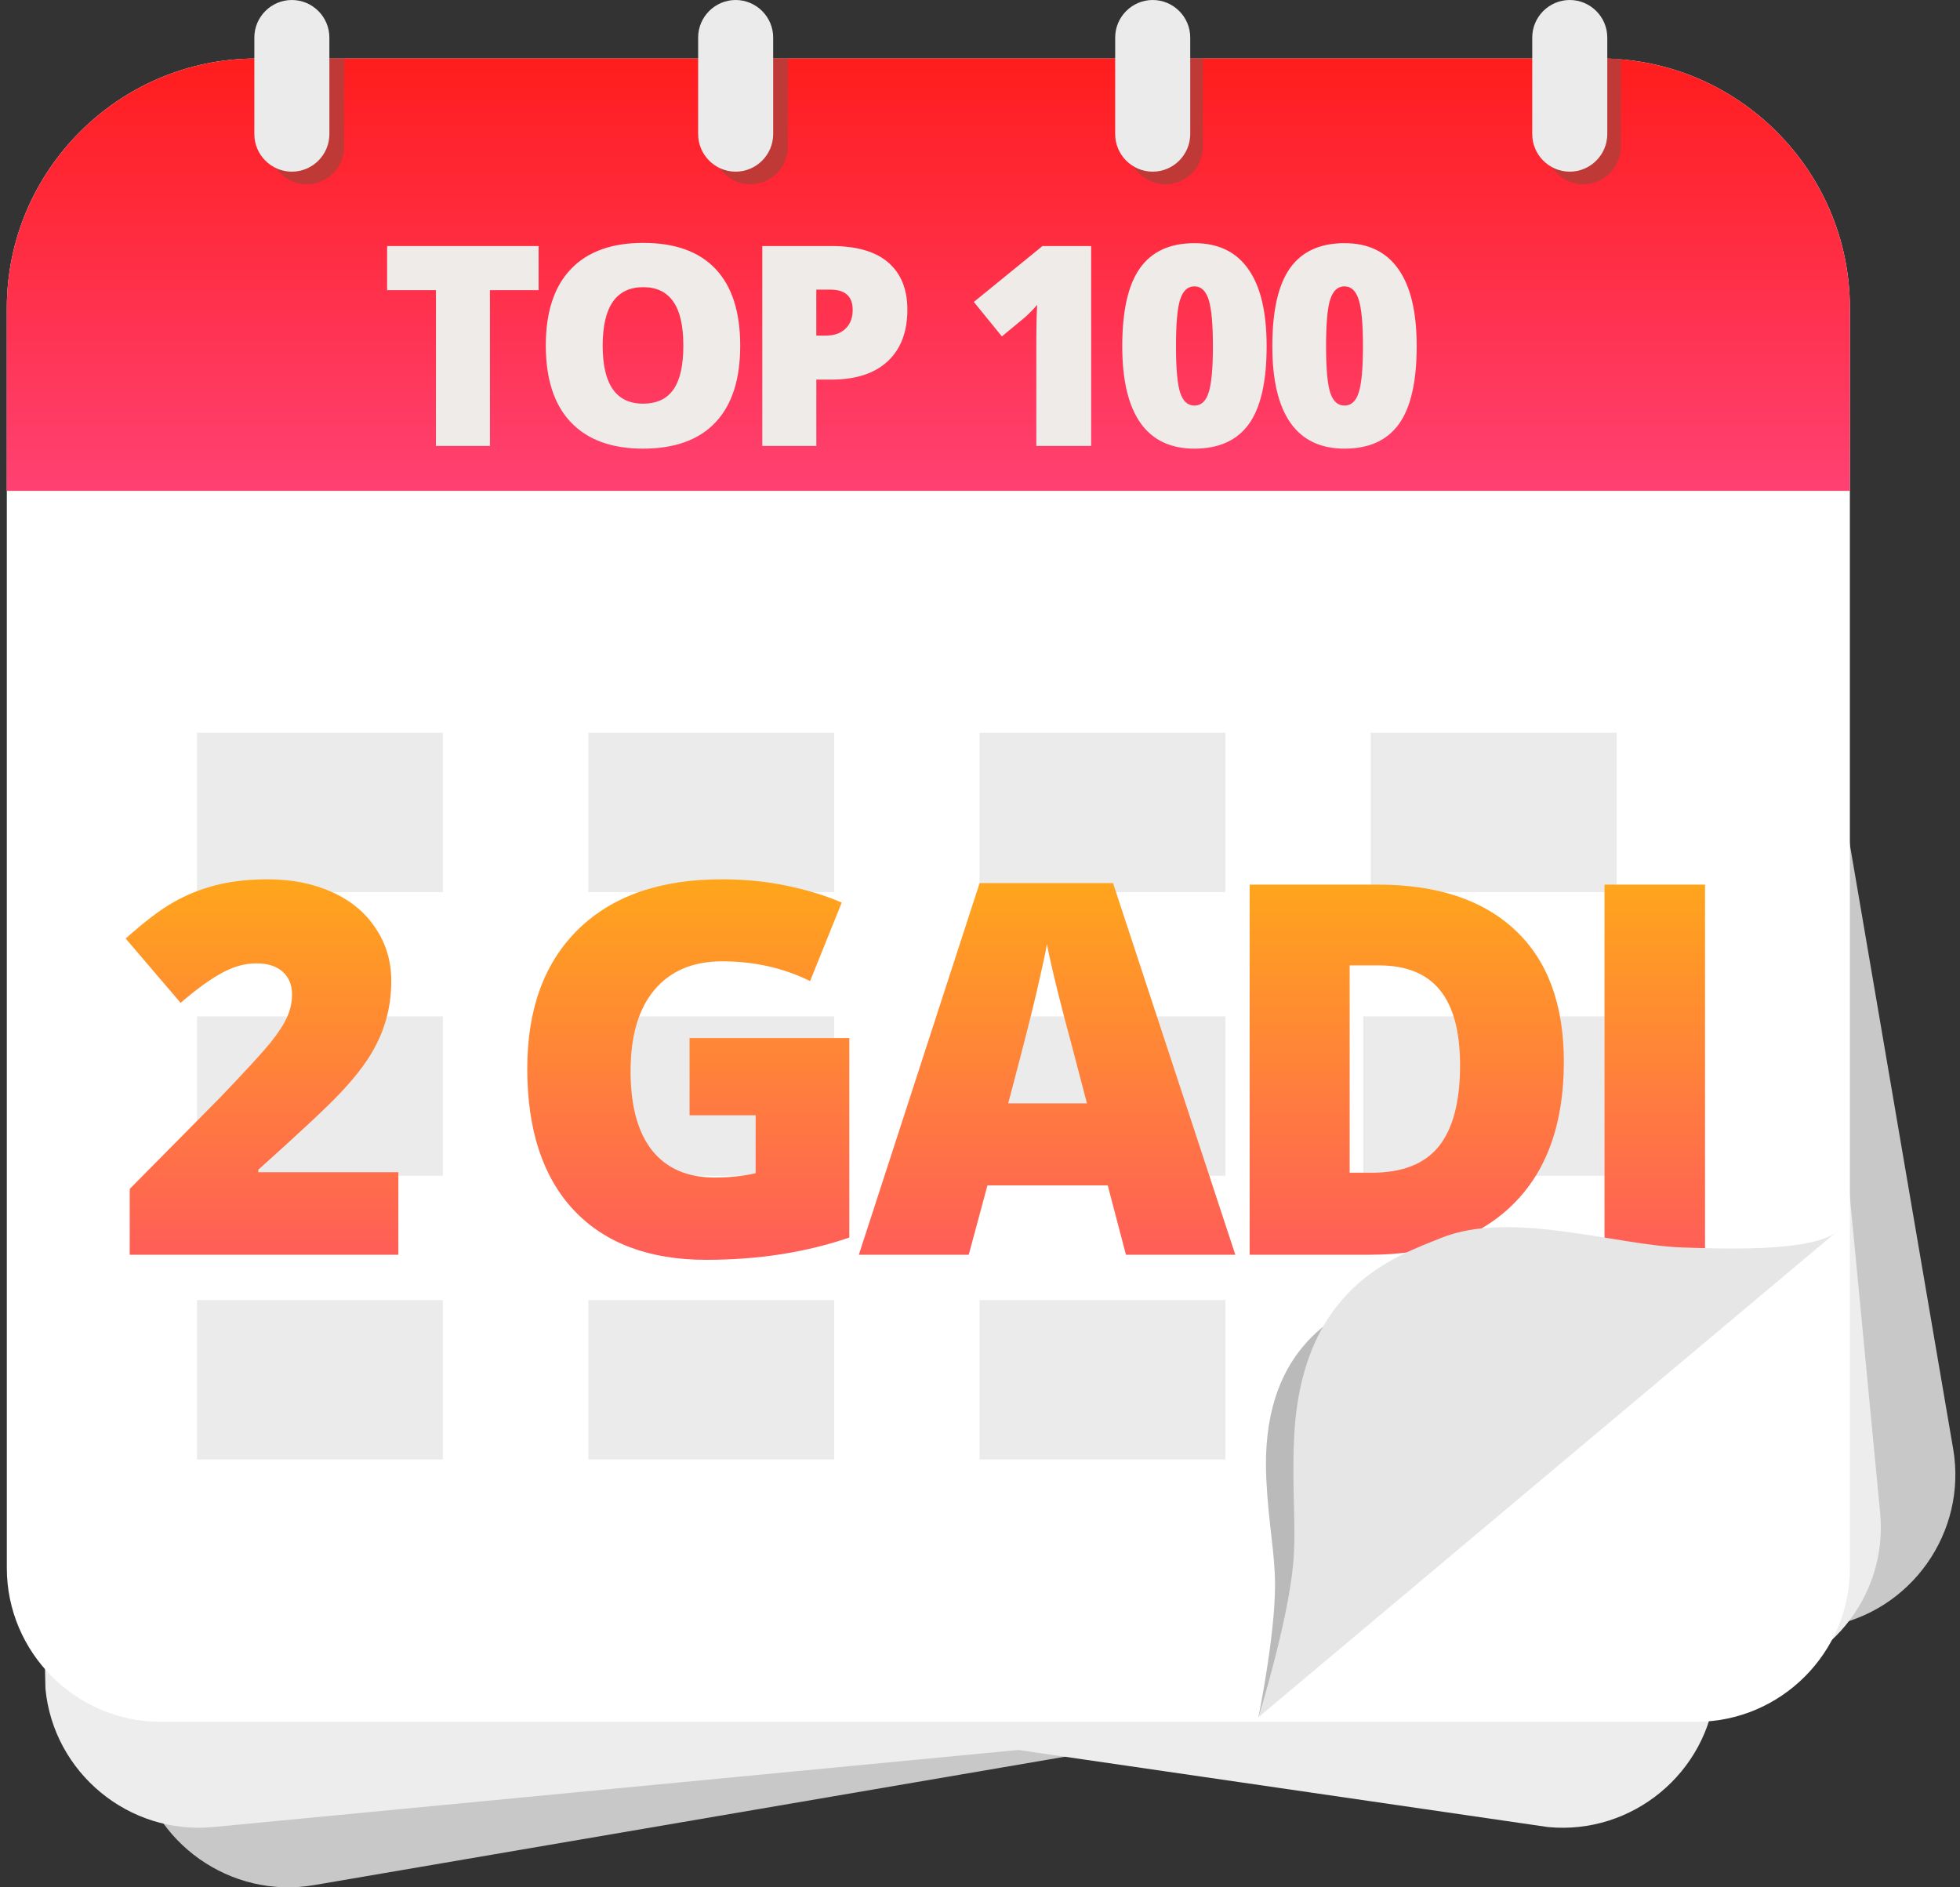 <svg width="189" height="182" viewBox="0 0 189 182" fill="none" xmlns="http://www.w3.org/2000/svg">
<rect x="0" y="0" width="189" height="182" fill="#333333" stroke="none"/>
<path d="M176.231 156.832L30.27 181.789C22.236 183.162 14.537 177.713 13.158 169.673C13.158 169.673 -1.135 21.881 11.896 19.648C11.896 19.648 165.21 4.411 167.438 17.442L188.341 139.719C189.72 147.759 184.265 155.458 176.231 156.832Z" fill="#C8C8C8"/>
<path d="M167.957 162.074L20.55 176.188C12.432 176.964 5.158 170.962 4.381 162.844C4.381 162.844 1.037 14.399 14.197 13.137C14.197 13.137 168.214 9.257 169.476 22.416L181.301 145.905C182.077 154.017 176.075 161.298 167.957 162.074Z" fill="#EDEDED"/>
<path d="M15.961 156.781L149.271 176.189C157.389 176.965 164.663 170.963 165.439 162.845C165.439 162.845 168.784 14.399 155.624 13.138C155.624 13.138 23.778 9.771 22.516 22.93L8.67 135.644C7.894 143.762 7.843 156 15.961 156.781Z" fill="#EDEDED"/>
<path d="M163.563 166.037H15.481C7.33 166.037 0.658 159.366 0.658 151.214V29.68C0.658 16.459 11.472 5.644 24.693 5.644H154.346C167.567 5.644 178.381 16.459 178.381 29.68V151.214C178.387 159.371 171.715 166.037 163.563 166.037Z" fill="white"/>
<path d="M178.387 47.334H0.658V29.68C0.658 16.459 11.472 5.644 24.693 5.644H154.346C167.567 5.644 178.381 16.459 178.381 29.68V47.334H178.387Z" fill="url(#paint0_linear)"/>
<path d="M29.579 17.771C27.591 17.771 25.961 16.146 25.961 14.153V5.644H33.191V14.158C33.197 16.146 31.572 17.771 29.579 17.771Z" fill="#BF3A37"/>
<path d="M72.362 17.771C70.375 17.771 68.744 16.146 68.744 14.153V5.644H75.975V14.158C75.98 16.146 74.35 17.771 72.362 17.771Z" fill="#BF3A37"/>
<path d="M112.378 17.771C110.39 17.771 108.76 16.146 108.76 14.153V5.644H115.99V14.158C115.996 16.146 114.365 17.771 112.378 17.771Z" fill="#BF3A37"/>
<path d="M152.676 17.771C150.689 17.771 149.059 16.147 149.059 14.153C149.059 14.153 149.059 6.264 149.059 5.639C149.059 5.07 156.289 5.717 156.289 5.717V14.153C156.289 16.147 154.664 17.771 152.676 17.771Z" fill="#BF3A37"/>
<path d="M70.939 16.554C68.951 16.554 67.321 14.929 67.321 12.936V3.618C67.321 1.63 68.945 0 70.939 0C72.926 0 74.556 1.625 74.556 3.618V12.936C74.551 14.929 72.926 16.554 70.939 16.554Z" fill="#EBEBEB"/>
<path d="M111.154 16.554C109.166 16.554 107.536 14.929 107.536 12.936V3.618C107.536 1.63 109.161 0 111.154 0C113.142 0 114.772 1.625 114.772 3.618V12.936C114.766 14.929 113.142 16.554 111.154 16.554Z" fill="#EBEBEB"/>
<path d="M151.37 16.554C149.382 16.554 147.752 14.929 147.752 12.936V3.618C147.752 1.63 149.377 0 151.37 0C153.357 0 154.988 1.625 154.988 3.618V12.936C154.982 14.929 153.357 16.554 151.37 16.554Z" fill="#EBEBEB"/>
<path d="M163.39 121.384L121.349 165.586C121.349 165.586 122.94 157.803 122.951 152.912C122.957 149.808 122.326 147.095 122.108 142.634C121.511 130.122 128.758 126.934 132.174 125.08C137.423 122.239 146.026 124.343 151.213 124.003C153.413 123.869 161.76 123.5 163.39 121.384Z" fill="#BABABA"/>
<path d="M42.705 70.661H18.998V86.031H42.705V70.661Z" fill="#EBEBEB"/>
<path d="M42.705 98.013H18.998V113.383H42.705V98.013Z" fill="#EBEBEB"/>
<path d="M80.436 98.013H56.73V113.383H80.436V98.013Z" fill="#EBEBEB"/>
<path d="M118.162 98.013H94.456V113.383H118.162V98.013Z" fill="#EBEBEB"/>
<path d="M155.161 98.013H131.455V113.383H155.161V98.013Z" fill="#EBEBEB"/>
<path d="M42.705 125.37H18.998V140.741H42.705V125.37Z" fill="#EBEBEB"/>
<path d="M80.436 125.37H56.73V140.741H80.436V125.37Z" fill="#EBEBEB"/>
<path d="M118.162 125.37H94.456V140.741H118.162V125.37Z" fill="#EBEBEB"/>
<path d="M80.436 70.661H56.73V86.031H80.436V70.661Z" fill="#EBEBEB"/>
<path d="M118.162 70.661H94.456V86.031H118.162V70.661Z" fill="#EBEBEB"/>
<path d="M155.886 70.661H132.18V86.031H155.886V70.661Z" fill="#EBEBEB"/>
<path d="M28.143 16.554C26.156 16.554 24.526 14.929 24.526 12.936V3.618C24.526 1.63 26.15 0 28.143 0C30.131 0 31.761 1.625 31.761 3.618V12.936C31.761 14.929 30.137 16.554 28.143 16.554Z" fill="#EBEBEB"/>
<path d="M38.413 121H12.509V114.652L21.225 105.839C23.715 103.235 25.343 101.461 26.108 100.517C26.873 99.556 27.402 98.734 27.695 98.051C28.004 97.367 28.159 96.651 28.159 95.902C28.159 94.975 27.858 94.242 27.255 93.705C26.653 93.168 25.807 92.899 24.716 92.899C23.593 92.899 22.454 93.225 21.298 93.876C20.159 94.511 18.865 95.455 17.416 96.708L12.119 90.507C13.958 88.863 15.504 87.691 16.757 86.991C18.011 86.275 19.37 85.73 20.834 85.356C22.316 84.981 23.976 84.794 25.815 84.794C28.126 84.794 30.185 85.201 31.992 86.015C33.815 86.829 35.222 87.992 36.215 89.506C37.224 91.003 37.729 92.688 37.729 94.56C37.729 95.959 37.55 97.253 37.192 98.441C36.85 99.63 36.313 100.801 35.581 101.957C34.848 103.096 33.872 104.301 32.651 105.57C31.447 106.84 28.867 109.249 24.912 112.797V113.041H38.413V121ZM66.494 100.102H81.899V119.34C77.716 120.772 73.118 121.488 68.105 121.488C62.604 121.488 58.347 119.893 55.336 116.703C52.342 113.513 50.844 108.964 50.844 103.056C50.844 97.294 52.488 92.81 55.776 89.603C59.064 86.397 63.67 84.794 69.594 84.794C71.84 84.794 73.956 85.005 75.942 85.429C77.944 85.852 79.685 86.389 81.166 87.04L78.115 94.608C75.543 93.339 72.719 92.704 69.643 92.704C66.827 92.704 64.646 93.624 63.1 95.463C61.57 97.286 60.805 99.898 60.805 103.3C60.805 106.636 61.497 109.184 62.88 110.941C64.28 112.683 66.29 113.554 68.911 113.554C70.343 113.554 71.661 113.415 72.866 113.139V107.548H66.494V100.102ZM108.574 121L106.816 114.311H95.219L93.413 121H82.817L94.462 85.16H107.329L119.121 121H108.574ZM104.814 106.4L103.276 100.541C102.918 99.239 102.478 97.554 101.958 95.487C101.453 93.42 101.119 91.939 100.957 91.044C100.81 91.874 100.517 93.241 100.078 95.145C99.654 97.05 98.702 100.801 97.221 106.4H104.814ZM150.8 102.396C150.8 108.354 149.156 112.943 145.869 116.166C142.597 119.389 137.991 121 132.05 121H120.502V85.307H132.856C138.585 85.307 143.004 86.772 146.113 89.701C149.238 92.631 150.8 96.863 150.8 102.396ZM140.791 102.738C140.791 99.467 140.139 97.042 138.837 95.463C137.552 93.884 135.59 93.095 132.954 93.095H130.146V113.09H132.294C135.224 113.09 137.373 112.243 138.74 110.551C140.107 108.842 140.791 106.238 140.791 102.738ZM154.721 121V85.307H164.414V121H154.721Z" fill="url(#paint1_linear)"/>
<path d="M47.244 43H42.037V27.984H37.33V23.726H51.938V27.984H47.244V43ZM71.378 33.336C71.378 36.58 70.583 39.045 68.992 40.732C67.401 42.42 65.072 43.264 62.005 43.264C58.981 43.264 56.661 42.416 55.044 40.719C53.435 39.023 52.631 36.553 52.631 33.31C52.631 30.102 53.431 27.654 55.03 25.967C56.639 24.27 58.972 23.422 62.031 23.422C65.098 23.422 67.423 24.262 69.005 25.94C70.587 27.619 71.378 30.084 71.378 33.336ZM58.115 33.336C58.115 37.063 59.412 38.926 62.005 38.926C63.323 38.926 64.298 38.474 64.931 37.568C65.573 36.663 65.894 35.252 65.894 33.336C65.894 31.412 65.569 29.992 64.918 29.078C64.276 28.155 63.314 27.694 62.031 27.694C59.42 27.694 58.115 29.575 58.115 33.336ZM87.496 29.856C87.496 32.009 86.859 33.675 85.585 34.852C84.319 36.022 82.517 36.606 80.179 36.606H78.716V43H73.508V23.726H80.179C82.614 23.726 84.442 24.257 85.664 25.321C86.885 26.384 87.496 27.896 87.496 29.856ZM78.716 32.361H79.665C80.448 32.361 81.067 32.141 81.524 31.702C81.99 31.262 82.223 30.656 82.223 29.882C82.223 28.581 81.502 27.931 80.061 27.931H78.716V32.361ZM105.218 43H99.931V32.796C99.931 31.557 99.957 30.423 100.01 29.395C99.685 29.79 99.281 30.203 98.797 30.634L96.609 32.44L93.906 29.118L100.524 23.726H105.218V43ZM122.14 33.389C122.14 36.799 121.569 39.3 120.426 40.891C119.284 42.473 117.535 43.264 115.179 43.264C112.876 43.264 111.141 42.438 109.972 40.785C108.803 39.124 108.218 36.659 108.218 33.389C108.218 29.961 108.79 27.448 109.932 25.848C111.075 24.248 112.824 23.449 115.179 23.449C117.473 23.449 119.205 24.284 120.374 25.954C121.551 27.615 122.14 30.093 122.14 33.389ZM113.399 33.389C113.399 35.569 113.536 37.067 113.808 37.885C114.081 38.702 114.538 39.111 115.179 39.111C115.83 39.111 116.287 38.689 116.55 37.845C116.823 37.002 116.959 35.516 116.959 33.389C116.959 31.253 116.823 29.759 116.55 28.907C116.278 28.045 115.821 27.615 115.179 27.615C114.538 27.615 114.081 28.028 113.808 28.854C113.536 29.68 113.399 31.192 113.399 33.389ZM136.61 33.389C136.61 36.799 136.039 39.3 134.897 40.891C133.754 42.473 132.005 43.264 129.65 43.264C127.347 43.264 125.611 42.438 124.442 40.785C123.273 39.124 122.689 36.659 122.689 33.389C122.689 29.961 123.26 27.448 124.402 25.848C125.545 24.248 127.294 23.449 129.65 23.449C131.943 23.449 133.675 24.284 134.844 25.954C136.022 27.615 136.61 30.093 136.61 33.389ZM127.87 33.389C127.87 35.569 128.006 37.067 128.278 37.885C128.551 38.702 129.008 39.111 129.65 39.111C130.3 39.111 130.757 38.689 131.021 37.845C131.293 37.002 131.429 35.516 131.429 33.389C131.429 31.253 131.293 29.759 131.021 28.907C130.748 28.045 130.291 27.615 129.65 27.615C129.008 27.615 128.551 28.028 128.278 28.854C128.006 29.68 127.87 31.192 127.87 33.389Z" fill="#EEEBE8"/>
<path d="M177.32 118.604L121.354 165.592C121.354 165.592 124.134 156.659 124.687 150.931C125.033 147.29 124.559 144.047 124.782 138.798C125.419 124.07 134.581 121.167 138.947 119.386C145.641 116.656 155.88 120.1 162.228 120.296C164.908 120.374 175.098 120.899 177.32 118.604Z" fill="#E7E6E6"/>
<defs>
<linearGradient id="paint0_linear" x1="89.522" y1="5.644" x2="89.522" y2="47.334" gradientUnits="userSpaceOnUse">
<stop stop-color="#FF1D1D"/>
<stop offset="1" stop-color="#FF4172"/>
</linearGradient>
<linearGradient id="paint1_linear" x1="89.658" y1="68" x2="89.658" y2="136" gradientUnits="userSpaceOnUse">
<stop stop-color="#FFC700"/>
<stop offset="1" stop-color="#FF4070"/>
</linearGradient>
</defs>
</svg>
